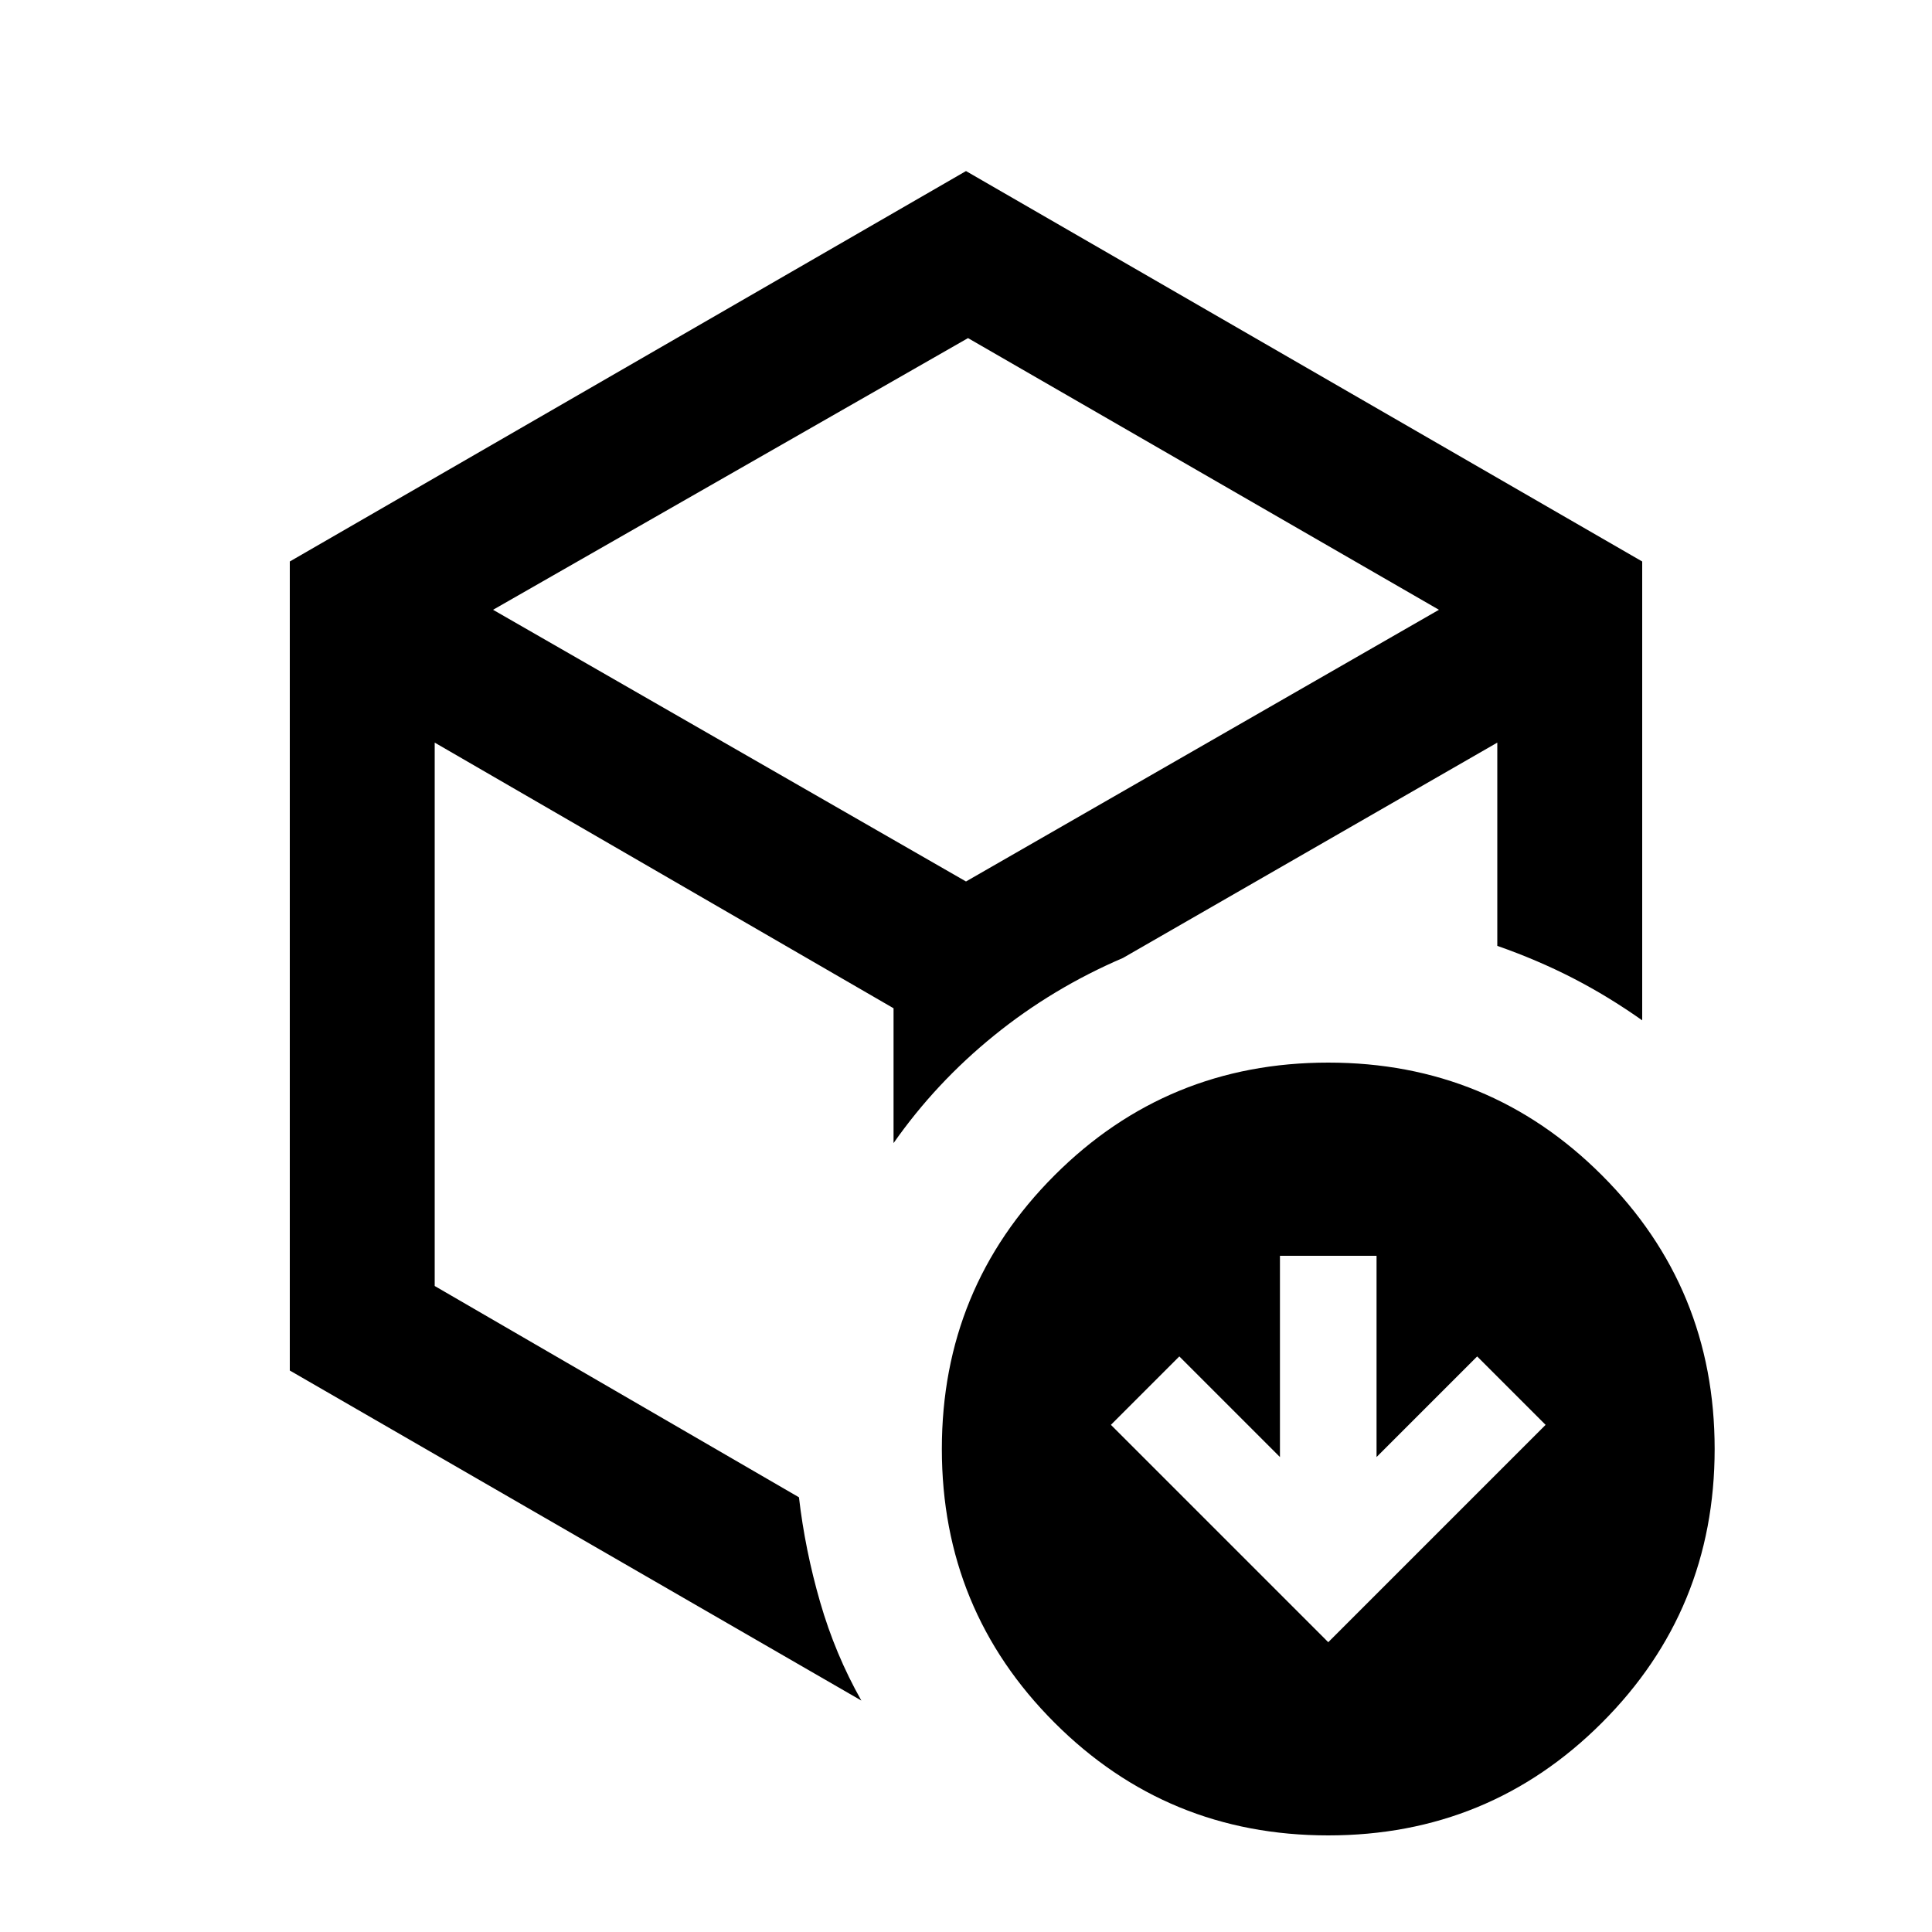 <svg xmlns="http://www.w3.org/2000/svg" height="20" viewBox="0 -960 960 960" width="20"><path d="M480-504ZM144-279v-402l336-194 336 194v228q-17-12-34.5-21T744-490v-101L558-484q-35 15-64 38.5T444-392v-67L216-591v270l181 105q3 26 10.5 52t20.5 49L144-279Zm337-513L245-657l235 135 235-135-234-135Zm179 648 108-108-34-34-50 50v-100h-48v100l-50-50-34 34 108 108Zm0 96q-80 0-136-56t-56-136q0-80 56-136t136-56q80 0 136 56t56 136q0 80-56 136T660-48Z"/></svg>
